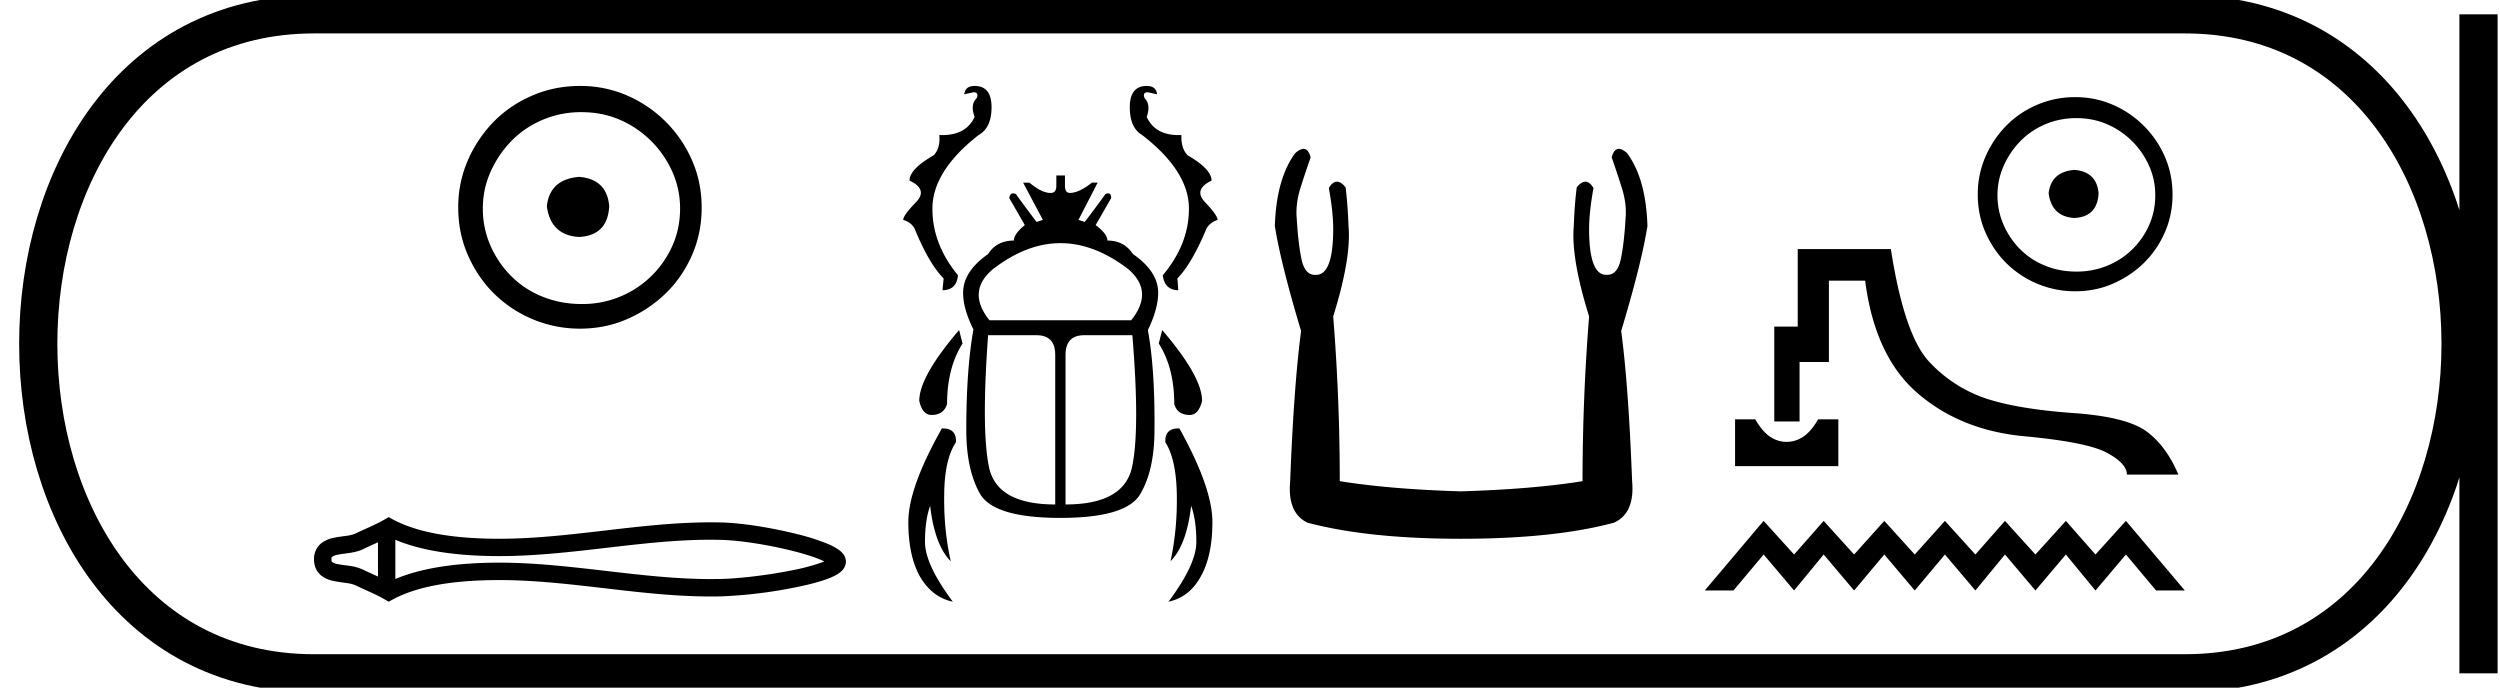 <svg xmlns="http://www.w3.org/2000/svg" width="65.441" height="18"><path d="M15.161 4.63c-.51.04-.793.295-.847.766.067.51.35.78.847.807.497-.027.76-.296.786-.807-.04-.47-.302-.726-.786-.766zm.06-1.694c.363 0 .7.067 1.009.201A2.659 2.659 0 0117.6 4.498c.135.303.202.622.202.959 0 .35-.067.675-.202.978a2.567 2.567 0 01-2.38 1.523c-.363 0-.702-.065-1.018-.192a2.426 2.426 0 01-.817-.535 2.621 2.621 0 01-.544-.796 2.38 2.38 0 01-.202-.978c0-.337.067-.656.202-.958.134-.303.316-.572.544-.807.229-.235.501-.42.817-.555a2.574 2.574 0 011.018-.201zm-.04-.686c-.444 0-.86.084-1.25.252-.39.168-.726.397-1.009.686a3.36 3.36 0 00-.675 1.008 3.053 3.053 0 00-.252 1.24c0 .444.084.857.252 1.24.168.384.393.717.675.999a3.2 3.2 0 002.26.928c.443 0 .856-.084 1.24-.253a3.36 3.36 0 001.008-.675c.289-.282.517-.615.685-.998.168-.384.252-.797.252-1.24 0-.444-.084-.858-.252-1.24a3.268 3.268 0 00-1.694-1.695 3.053 3.053 0 00-1.24-.252zM21.71 14.624zm-.003.152zm-11.813-.58v.896c-.133-.062-.264-.119-.388-.18a1.246 1.246 0 00-.357-.1c-.101-.015-.207-.026-.302-.045a.352.352 0 01-.15-.054c-.013-.01-.021-.023-.021-.07 0-.047.008-.06.02-.069a.352.352 0 01.151-.054c.095-.02.2-.03.302-.046.129-.02.253-.048.357-.1.124-.06.255-.118.388-.179zm0 .896zm.455.064zm8.261-1.027c.088 0 .177 0 .265.003.495.011 1.237.13 1.851.283.304.076.575.16.769.243l.082.037-.073.03a5.389 5.389 0 01-.768.203c-.617.125-1.362.215-1.86.227l-.266.003c-.896 0-1.79-.102-2.683-.206-.954-.11-1.907-.224-2.865-.224l-.146.001c-.838.01-1.8.104-2.567.427V14.13c.767.323 1.73.416 2.567.426l.146.001c.958 0 1.911-.112 2.865-.223.893-.104 1.787-.206 2.683-.206zm-8.436-.592l-.11.063c-.254.146-.521.249-.76.366a.8.8 0 01-.224.058c-.11.017-.222.028-.325.05a.79.79 0 00-.35.15.523.523 0 00-.185.42c0 .182.069.322.185.419a.79.79 0 00.35.15c.103.021.216.033.325.05a.8.8 0 01.225.058c.238.117.505.22.76.366l.109.063.111-.06c.738-.396 1.767-.495 2.637-.505l.141-.001c.94 0 1.876.112 2.812.22.911.107 1.823.21 2.737.21.091 0 .183-.001.274-.003a12.347 12.347 0 001.941-.237c.327-.066.622-.142.837-.223.12-.045.22-.093.292-.143a.51.51 0 00.117-.109.325.325 0 00.07-.197.33.33 0 00-.067-.194.535.535 0 00-.113-.111 1.434 1.434 0 00-.289-.158 5.812 5.812 0 00-.837-.265c-.647-.162-1.422-.285-1.951-.298a11.625 11.625 0 00-.274-.003c-.914 0-1.826.103-2.737.21-.936.108-1.872.22-2.812.22l-.141-.001c-.87-.01-1.899-.109-2.637-.505l-.11-.06zM25.512 2.25q-.248 0-.27.218l.24-.053q.15 0 .082.158-.172.165-.052.488-.22.475-.847.475l-.077-.002q.03.353-.15.533-.63.36-.63.66.495.234.165.571-.33.338-.33.458.217.068.3.233.375.916.758 1.3l-.03.307q.368 0 .405-.39-.69-.841-.668-1.795.03-.954 1.209-1.877.338-.188.338-.728 0-.556-.443-.556zm4.505 0q-.443 0-.443.556 0 .54.323.728 1.194.923 1.224 1.877.022.954-.684 1.795.053.39.406.39l-.023-.308q.376-.383.759-1.299.09-.165.292-.233 0-.12-.322-.458-.323-.337.165-.57 0-.3-.623-.661-.18-.18-.166-.533l-.074.002q-.615 0-.834-.475.112-.323-.053-.488-.067-.158.083-.158l.24.053q-.022-.218-.27-.218zM27.76 6.365q.882 0 1.768.675.69.586.082 1.344h-3.709q-.608-.758.098-1.344.878-.675 1.76-.675zM25.106 8.64q-1.043 1.216-1.043 1.854.082.368.323.368.315 0 .405-.285 0-.946.405-1.585l-.09-.352zm5.316 0l-.09.352q.406.639.406 1.585.082.285.405.285.233 0 .323-.368 0-.638-1.044-1.854zm-3.288.135q.488 0 .488.518v3.912q-1.532 0-1.735-.984-.202-.984-.022-3.446zm2.507 0q.203 2.462-.007 3.446-.21.984-1.742.984V9.293q0-.518.488-.518zm-1.99-4.182v.27q0 .188-.15.188-.232 0-.555-.27h-.165l.518.975-.165.053q-.27-.353-.541-.728-.042-.02-.074-.02-.082 0-.099.125l.406.706q-.286.232-.286.405-.45 0-.675.353-.654.458-.654 1.014 0 .42.27.96-.187 1.044-.187 2.629 0 1.043.36 1.674.368.63 2.103.63 1.734 0 2.095-.63.368-.63.368-1.674.015-1.585-.173-2.613.27-.556.27-.976 0-.556-.66-1.014-.233-.353-.669-.353 0-.173-.308-.405l.406-.706q0-.124-.078-.124-.03 0-.072.019-.27.375-.541.728l-.165-.053.503-.976h-.15q-.338.27-.578.27-.128 0-.128-.187v-.27zm-2.966 6.621l-.03.001q-.878 1.554-.878 2.448 0 .893.308 1.434.316.54.856.653-.728-.976-.728-1.562 0-.578.135-.946.12 1.029.54 1.45-.187-.827-.172-1.743.007-.923.308-1.374.014-.36-.34-.36zm6.159 0q-.354 0-.34.361.286.45.301 1.374.015.916-.165 1.742.42-.42.54-1.449.136.368.136.946 0 .586-.729 1.562.541-.113.841-.653.308-.54.308-1.434 0-.894-.863-2.448h-.03zM34.122 3.897q-.09 0-.216.11-.496.668-.535 1.909.153.973.687 2.748-.19 1.431-.286 3.931-.076.84.458 1.088 1.584.42 4.008.42 2.443 0 4.008-.42.553-.248.477-1.088-.095-2.5-.286-3.931.534-1.775.687-2.748-.038-1.241-.534-1.909-.126-.11-.216-.11-.13 0-.185.225.133.381.248.744.153.458.114.859-.038.649-.124 1.059-.086.41-.353.41l-.028.001q-.449 0-.449-1.203 0-.44.115-1.069-.099-.167-.212-.167-.107 0-.227.148-.058.458-.077 1.012-.076.84.401 2.366-.172 2.157-.172 4.313-1.297.21-3.187.267-1.87-.057-3.168-.267 0-2.156-.172-4.313.477-1.527.401-2.366-.02-.554-.076-1.012-.12-.148-.227-.148-.114 0-.212.167.114.63.114 1.069 0 1.203-.449 1.203h-.028q-.267 0-.353-.411-.086-.41-.124-1.06-.038-.4.114-.858.115-.363.249-.744-.057-.225-.185-.225zM45.418 10.977v1.225h2.703v-1.225h-.53c-.154.272-.33.449-.529.53a.76.76 0 01-.59 0c-.195-.081-.37-.258-.524-.53zm1.64-4.458v2.03h-.614v2.483h.662V9.476h.768V7.347h.949c.17 1.324.629 2.308 1.38 2.952.75.643 1.676 1.016 2.78 1.12 1.103.102 1.828.248 2.173.435.346.188.519.377.519.569h1.346c-.206-.493-.482-.868-.827-1.126-.346-.257-.988-.42-1.926-.485-.938-.067-1.688-.19-2.25-.37a3.588 3.588 0 01-1.507-.96c-.441-.46-.78-1.447-1.015-2.963zM46.165 13.634l-1.541 1.823h.752l.79-.942.797.942.774-.942.797.942.79-.942.797.942.79-.942.797.942.775-.942.797.942.797-.942.775.942.797-.942.79.942h.752l-1.542-1.823-.797.881-.775-.88-.797.88-.797-.88-.775.88-.797-.88-.79.88-.797-.88-.79.88-.797-.88-.774.88-.798-.88zM54.304 4.447c-.409.032-.635.237-.678.613.054.409.28.624.678.646.398-.022.608-.237.63-.646-.033-.376-.243-.58-.63-.613zm.048-1.355c.29 0 .56.054.807.161a2.127 2.127 0 011.097 1.089c.108.242.161.498.161.767 0 .28-.053.54-.16.782a2.029 2.029 0 01-1.098 1.065 2.092 2.092 0 01-.807.153c-.29 0-.562-.05-.814-.153a1.94 1.94 0 01-.654-.428 2.097 2.097 0 01-.435-.637 1.905 1.905 0 01-.162-.782c0-.27.054-.525.162-.767.107-.242.252-.457.435-.645s.4-.336.654-.444c.252-.107.524-.161.814-.161zm-.032-.549a2.5 2.5 0 00-1 .202c-.312.135-.581.317-.807.549-.226.23-.406.5-.54.806a2.443 2.443 0 00-.202.993c0 .354.067.685.202.992.134.306.314.572.54.798a2.56 2.56 0 001.807.742c.355 0 .686-.067.992-.201.307-.135.576-.315.807-.54.231-.227.414-.493.548-.8.135-.306.202-.637.202-.991 0-.355-.067-.686-.202-.993a2.615 2.615 0 00-1.355-1.355 2.443 2.443 0 00-.992-.202z"/><path d="M8.22.375c-9.625 0-9.625 17.25 0 17.25M8.22.375h48.97M8.22 17.625h48.97M64.878.375v17.25M57.19.375c9.626 0 9.626 17.25 0 17.25" fill="none" stroke="#000"/></svg>